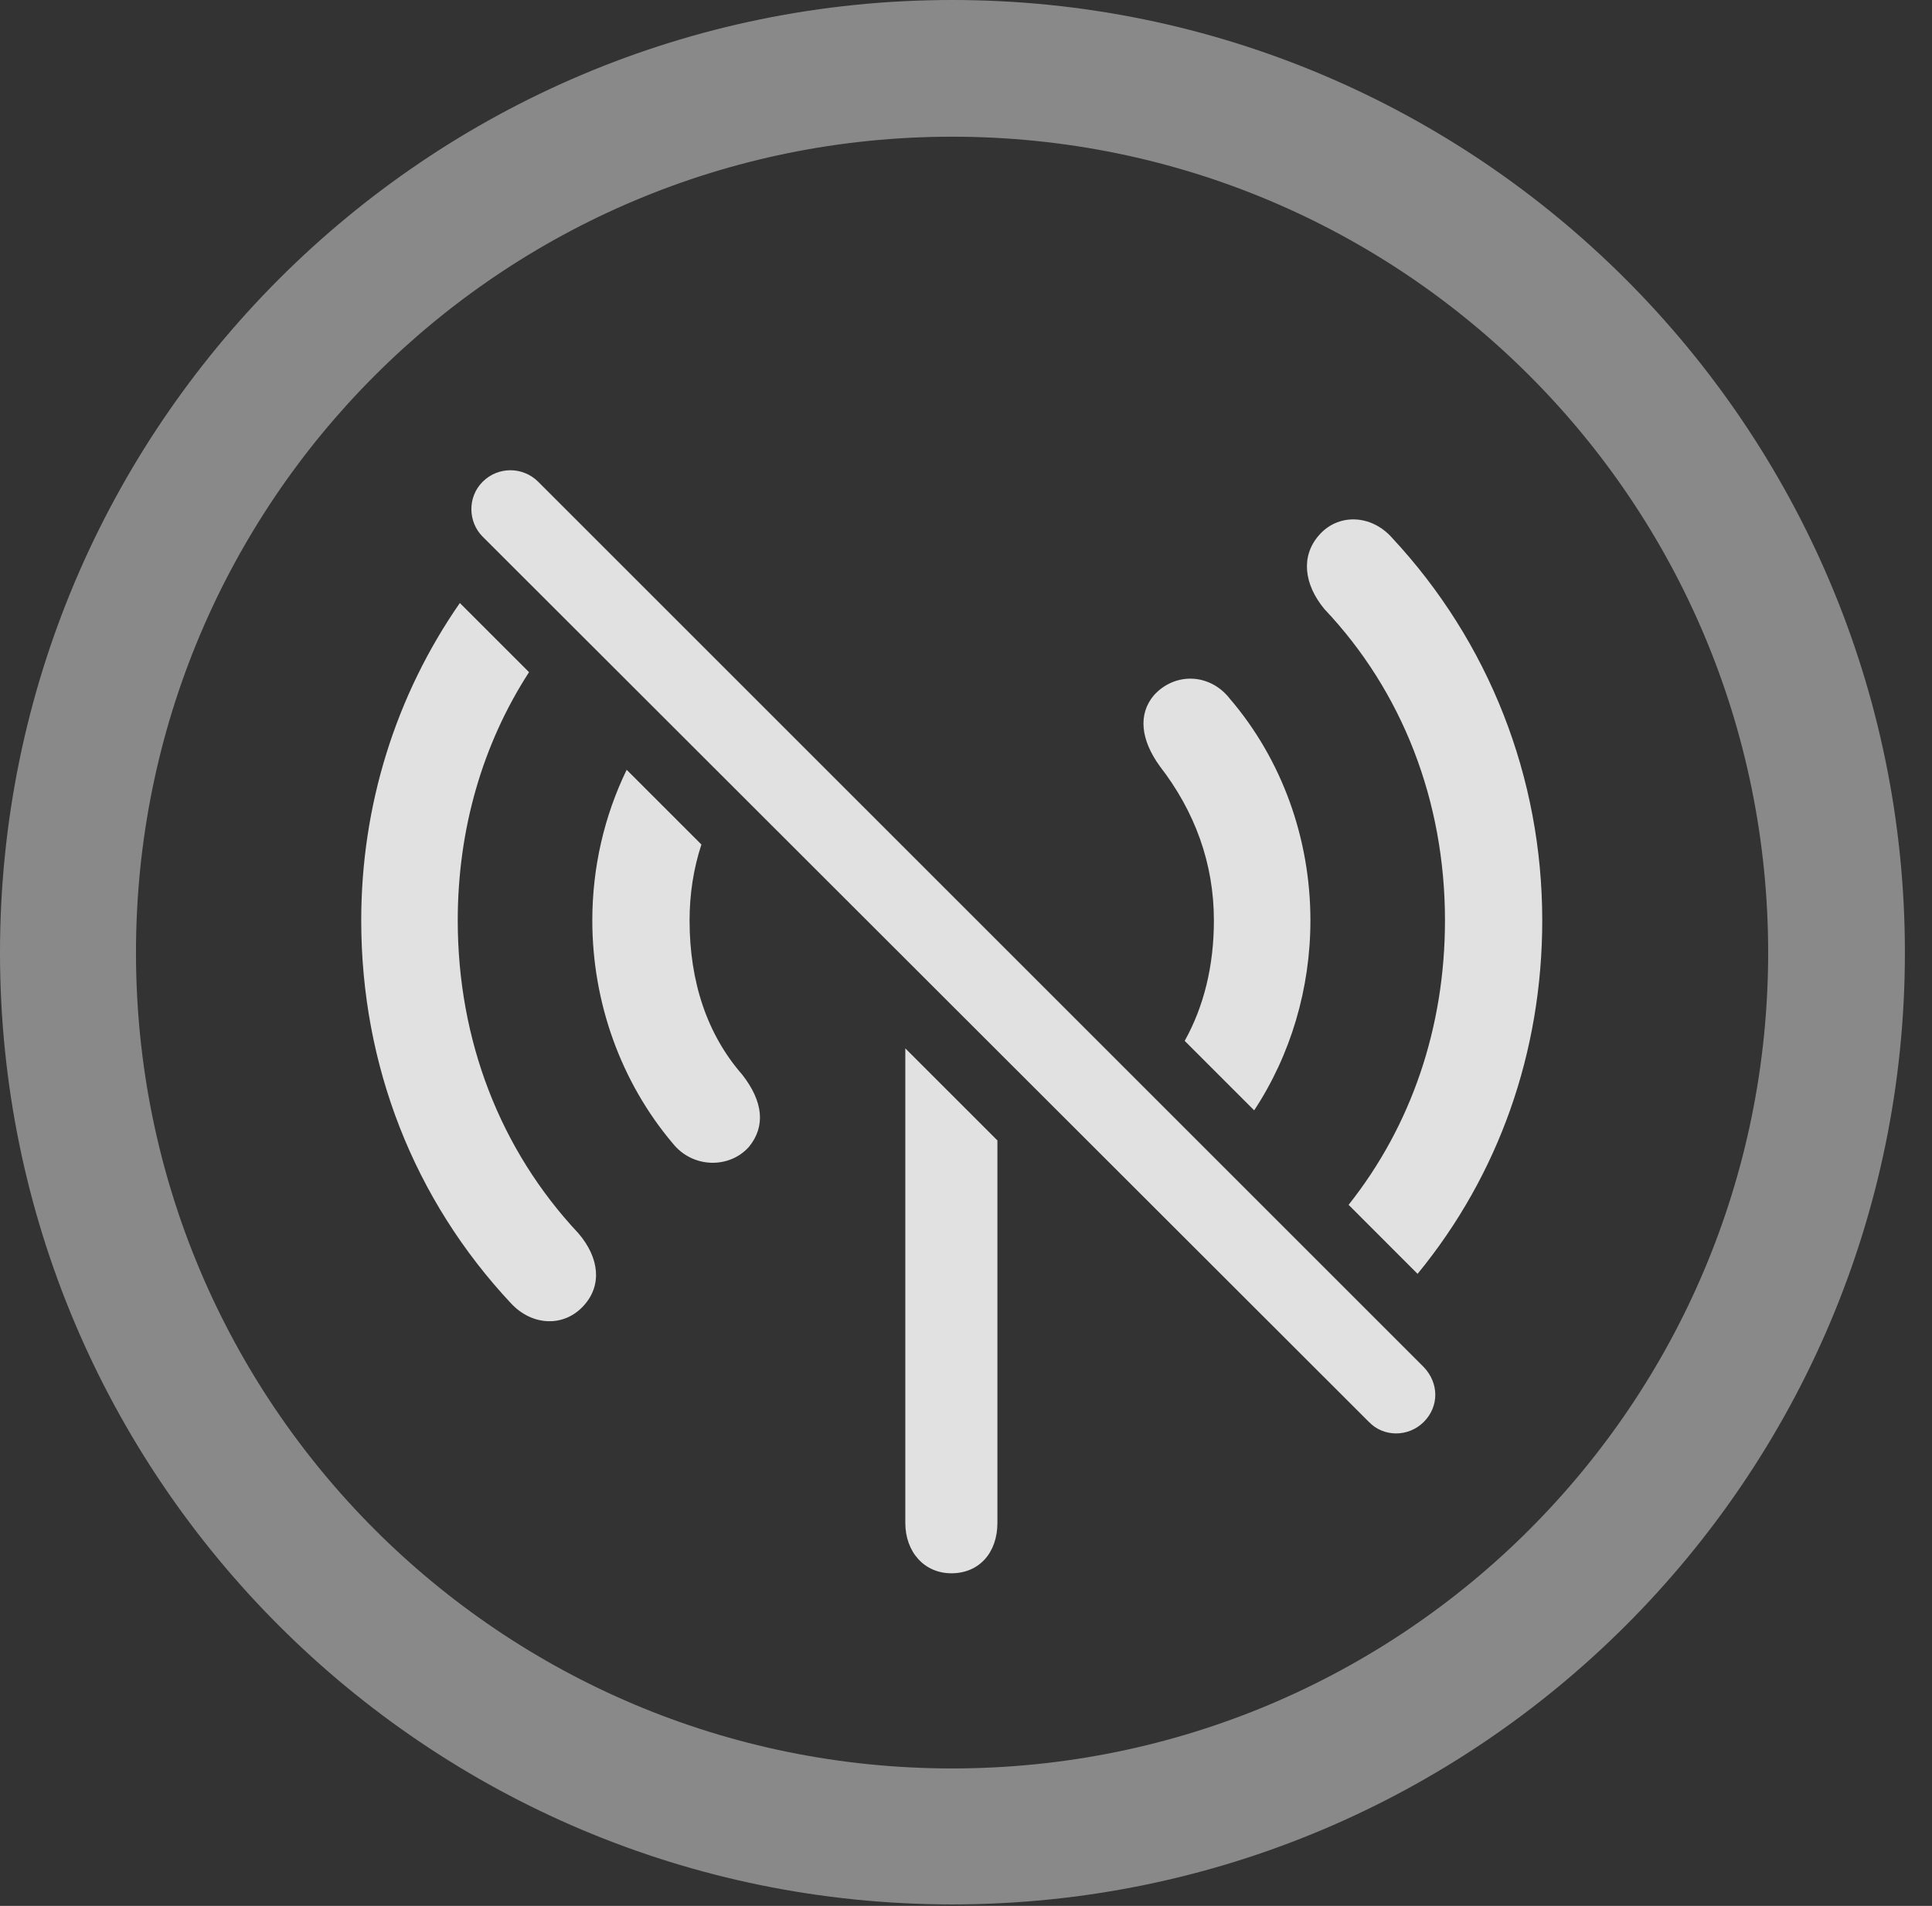 <?xml version="1.0" encoding="UTF-8"?>
<!--Generator: Apple Native CoreSVG 341-->
<!DOCTYPE svg
PUBLIC "-//W3C//DTD SVG 1.1//EN"
       "http://www.w3.org/Graphics/SVG/1.1/DTD/svg11.dtd">
<svg version="1.1" xmlns="http://www.w3.org/2000/svg" xmlns:xlink="http://www.w3.org/1999/xlink" viewBox="0 0 25.801 25.459">
 <rect x="0" y="0" width="25.801" height="25.459" fill="#333333" stroke="none"/>
 <g>
  <rect height="25.459" opacity="0" width="25.801" x="0" y="0"/>
  <path d="M12.715 25.439C19.736 25.439 25.439 19.746 25.439 12.725C25.439 5.703 19.736 0 12.715 0C5.693 0 0 5.703 0 12.725C0 19.746 5.693 25.439 12.715 25.439ZM12.715 23.623C6.689 23.623 1.816 18.75 1.816 12.725C1.816 6.699 6.689 1.826 12.715 1.826C18.74 1.826 23.613 6.699 23.613 12.725C23.613 18.75 18.74 23.623 12.715 23.623Z" fill="white" fill-opacity="0.425"/>
  <path d="M13.32 15.234L13.32 20.342C13.32 20.742 13.076 21.016 12.705 21.016C12.344 21.016 12.09 20.732 12.09 20.342L12.09 14.004ZM7.188 6.436L19.014 18.262C19.219 18.477 19.219 18.789 19.014 18.994C18.809 19.199 18.477 19.199 18.281 18.994L6.445 7.168C6.25 6.973 6.24 6.641 6.445 6.436C6.65 6.23 6.982 6.23 7.188 6.436ZM7.065 8.979C6.443 9.94 6.113 11.081 6.113 12.295C6.113 13.896 6.68 15.361 7.725 16.475C8.008 16.807 8.037 17.168 7.803 17.432C7.539 17.734 7.109 17.715 6.826 17.412C5.527 16.025 4.824 14.229 4.824 12.295C4.824 10.757 5.285 9.288 6.141 8.055ZM18.594 7.188C19.883 8.574 20.596 10.381 20.596 12.295C20.596 14.051 20.016 15.694 18.931 17.016L18.01 16.094C18.848 15.038 19.297 13.721 19.297 12.295C19.297 10.703 18.73 9.238 17.686 8.135C17.412 7.803 17.373 7.432 17.607 7.158C17.861 6.855 18.311 6.865 18.594 7.188ZM9.367 11.281C9.262 11.602 9.209 11.941 9.209 12.295C9.209 13.115 9.443 13.818 9.912 14.355C10.195 14.717 10.225 15.049 10 15.322C9.736 15.615 9.248 15.605 8.984 15.273C8.291 14.453 7.91 13.389 7.91 12.295C7.91 11.589 8.069 10.9 8.369 10.283ZM16.426 9.336C17.119 10.146 17.5 11.201 17.5 12.295C17.5 13.203 17.238 14.09 16.749 14.832L15.821 13.904C16.077 13.445 16.211 12.902 16.211 12.295C16.211 11.533 15.957 10.84 15.488 10.234C15.234 9.883 15.195 9.541 15.41 9.287C15.693 8.975 16.162 8.994 16.426 9.336Z" fill="white" fill-opacity="0.85"/>
 </g>
</svg>
